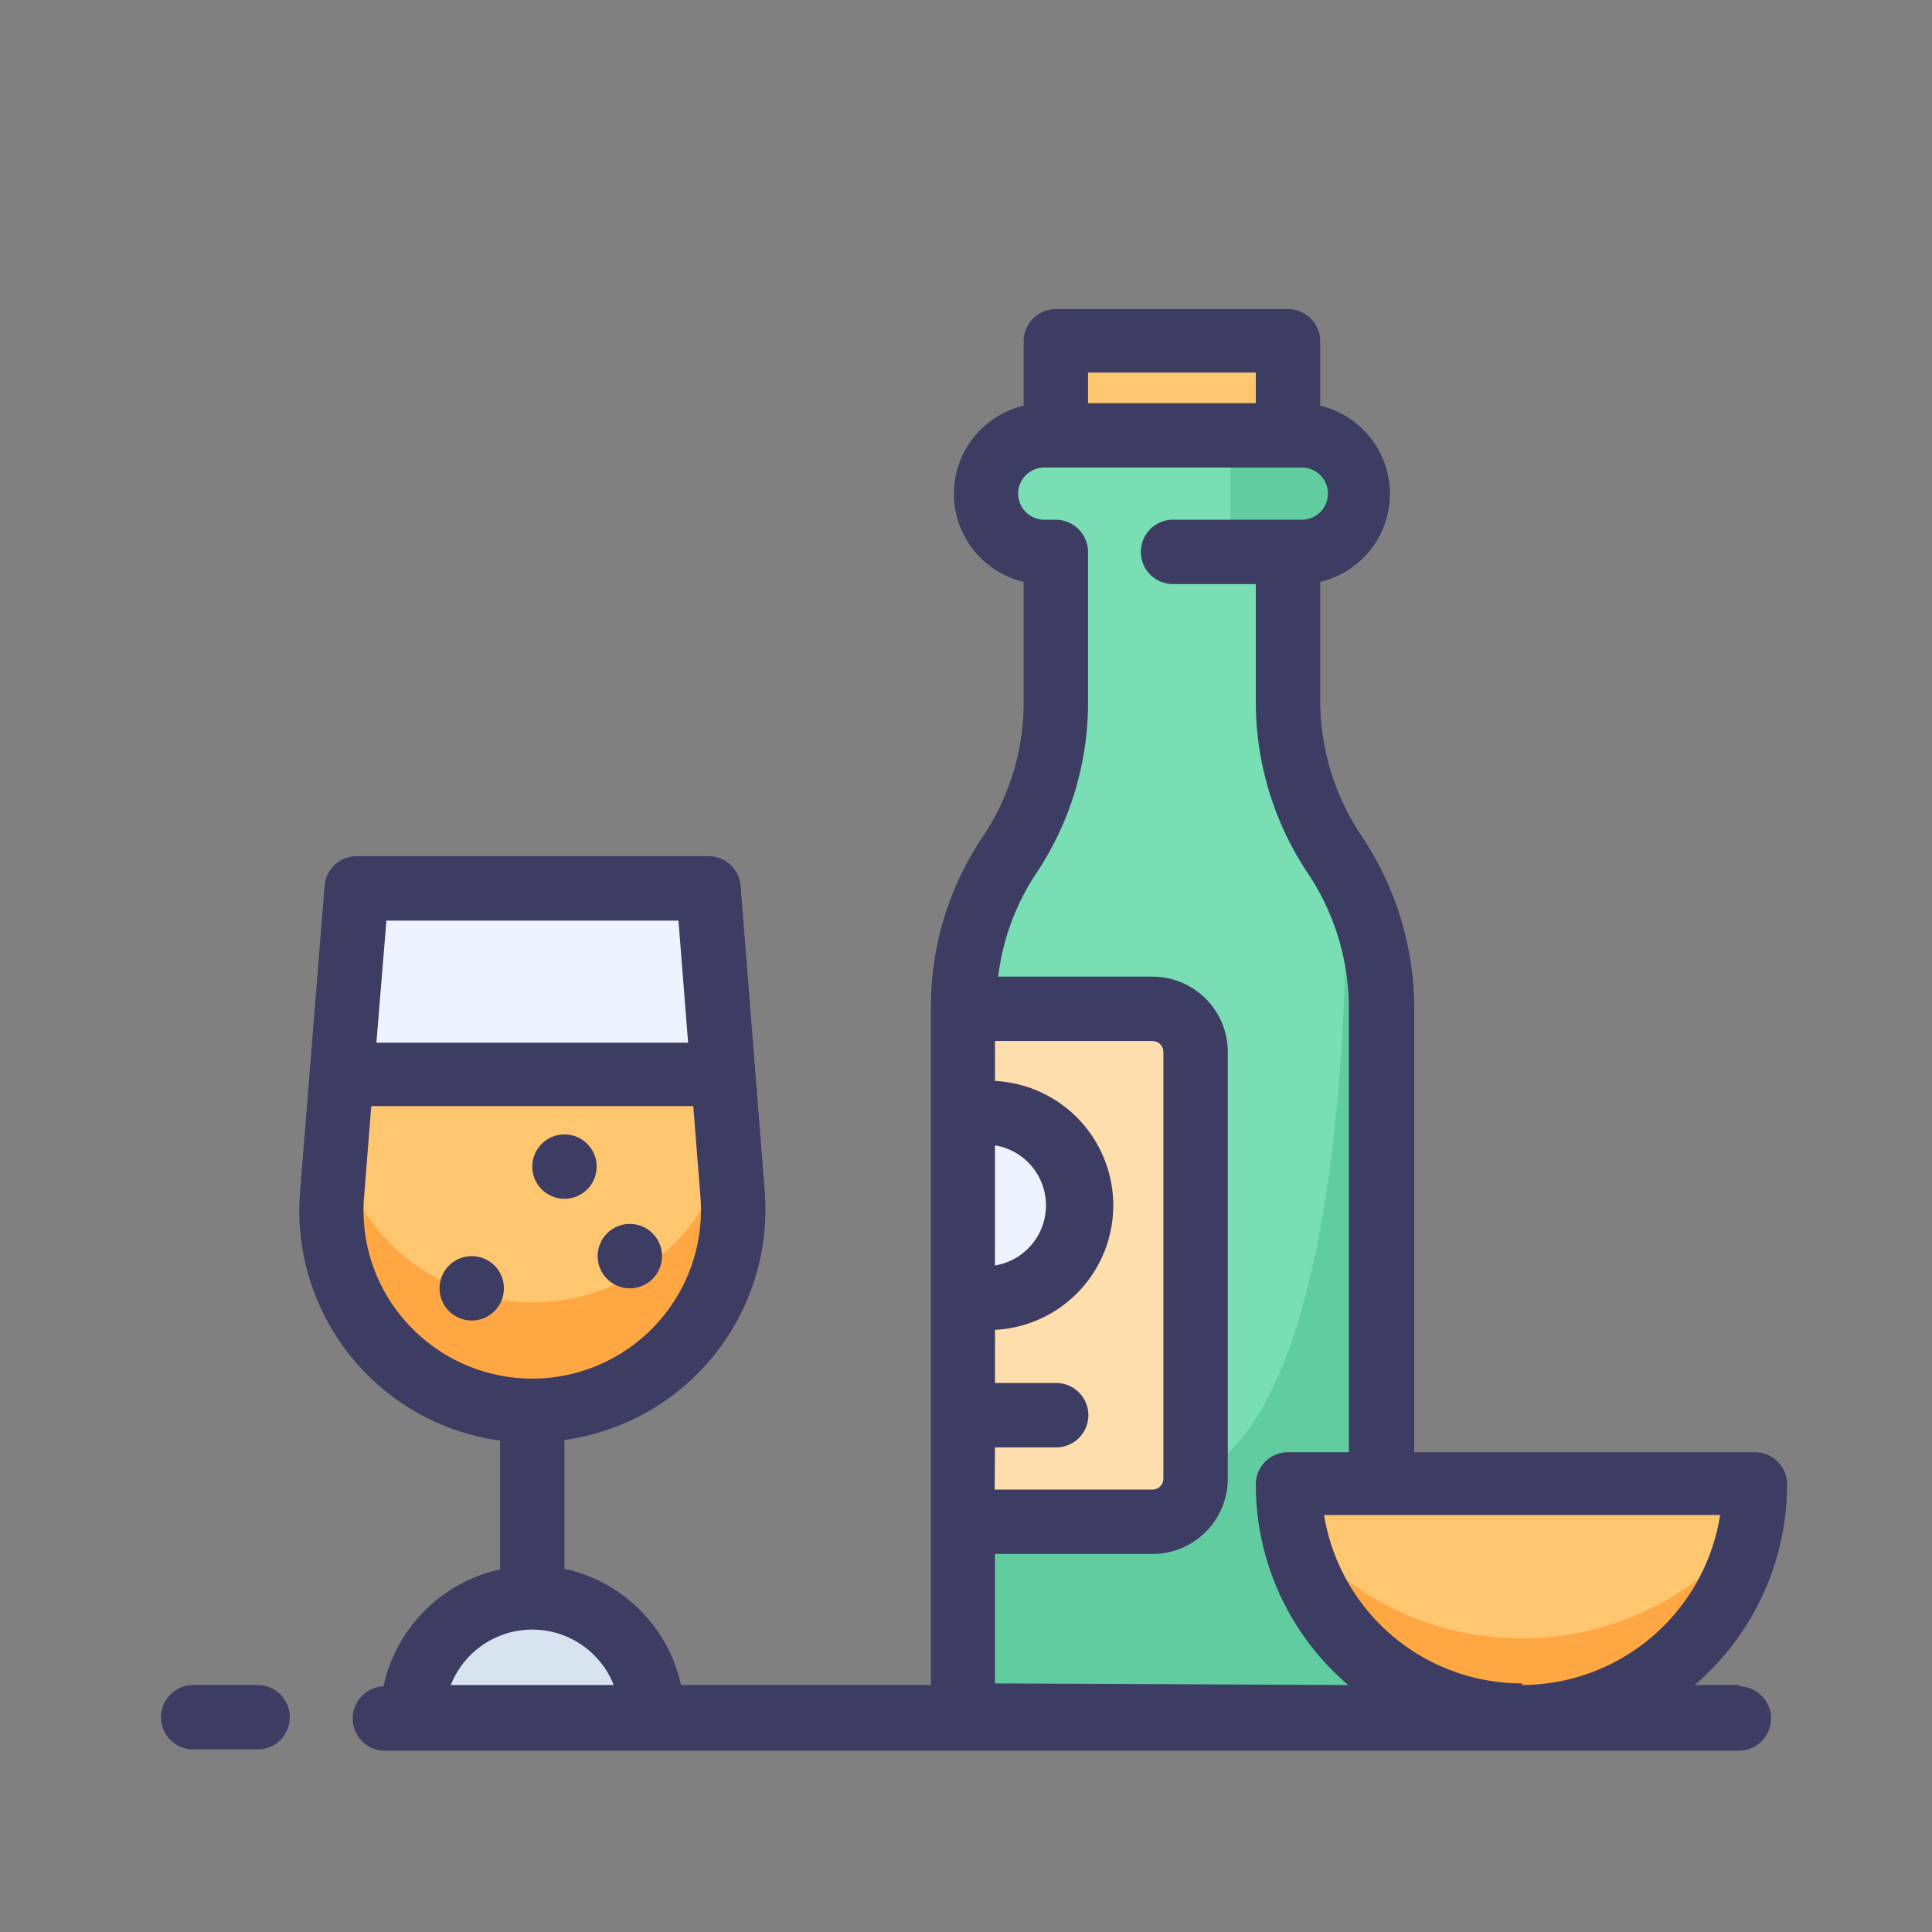 <svg xmlns="http://www.w3.org/2000/svg" viewBox="0 0 60 60">
    <rect x="0" y="0" width="60" height="60" fill="#808080" stroke="none"/>
    <defs>
        <style>
            .cls-1{fill:none;}.cls-2{fill:#edf4ff;}.cls-3{fill:#ffc670;}.cls-4{fill:#ffa742;}.cls-5{fill:#d8e3f0;}.cls-6{fill:#79deb4;}.cls-7{fill:#62cca1;}.cls-8{fill:#ffdead;}.cls-9{fill:#3d3d63;}
        </style>
    </defs>
    <title>Banquet</title>
    <g id="图层_2" data-name="图层 2">
        <g id="Graphics">
            <g id="Banquet">
                <rect class="cls-1" width="60" height="60"/>
                <path class="cls-2"
                      d="M16.53,43.82h0a6.24,6.24,0,0,1-6.22-6.74l.77-9.49H22l.76,9.49A6.24,6.24,0,0,1,16.53,43.82Z"/>
                <path class="cls-3"
                      d="M16.53,43.81a6.24,6.24,0,0,1-6.22-6.73l.3-3.7H22.45l.3,3.7A6.23,6.23,0,0,1,16.53,43.81Z"/>
                <path class="cls-4" d="M22.62,35.53a6.23,6.23,0,0,1-12.18,0l-.13,1.55a6.24,6.24,0,1,0,12.44,0Z"/>
                <path class="cls-1"
                      d="M16.53,43.81a6.24,6.24,0,0,1-6.22-6.73l.3-3.7H22.45l.3,3.7A6.23,6.23,0,0,1,16.53,43.81Z"/>
                <path class="cls-5" d="M16.53,49.61a3.73,3.73,0,0,0-3.72,3.72h7.45A3.73,3.73,0,0,0,16.53,49.61Z"/>
                <path class="cls-6"
                      d="M42.2,15.33h0a1.81,1.81,0,0,0-1.81-1.81h-8a1.81,1.81,0,0,0-1.81,1.81h0a1.81,1.81,0,0,0,1.81,1.81h.36l0,4.71a8.44,8.44,0,0,1-1.43,4.7h0a8.53,8.53,0,0,0-1.43,4.72c0,6.32,0,22.06,0,22.06h13v-22a8.58,8.58,0,0,0-1.45-4.78h0A8.63,8.63,0,0,1,40,21.77V17.14h.36A1.81,1.81,0,0,0,42.2,15.33Z"/>
                <path class="cls-7" d="M40,17.14h.36a1.81,1.81,0,1,0,0-3.62H38.22v3.62Z"/>
                <path class="cls-7"
                      d="M42.92,31.33a8.64,8.64,0,0,0-1.12-4.21c0,1,.39,19-6,19a13,13,0,0,1-5.86-1.25v8.48h13Z"/>
                <rect class="cls-3" x="32.79" y="10.57" width="7.24" height="2.95"/>
                <path class="cls-8"
                      d="M29.89,31.33h5.9a1.33,1.33,0,0,1,1.33,1.33V45.92a1.33,1.33,0,0,1-1.33,1.33h-5.9a0,0,0,0,1,0,0V31.33A0,0,0,0,1,29.89,31.33Z"/>
                <path class="cls-2"
                      d="M30.62,34.59a2.86,2.86,0,0,0-.73.1v5.59a2.86,2.86,0,0,0,.73.1,2.9,2.9,0,0,0,0-5.79Z"/>
                <path class="cls-3" d="M47.26,53.33A7.24,7.24,0,0,0,54.5,46.1H40A7.23,7.23,0,0,0,47.26,53.33Z"/>
                <path class="cls-4"
                      d="M47.26,50.88a9,9,0,0,1-7.11-3.45,7.23,7.23,0,0,0,14.22,0A9,9,0,0,1,47.26,50.88Z"/>
                <path class="cls-1" d="M47.26,53.33A7.24,7.24,0,0,0,54.5,46.1H40A7.23,7.23,0,0,0,47.26,53.33Z"/>
                <circle class="cls-9" cx="17.53" cy="36.23" r="1"/>
                <circle class="cls-9" cx="14.65" cy="40.01" r="1"/>
                <circle class="cls-9" cx="19.56" cy="39.01" r="1"/>
                <path class="cls-9" d="M8,52.33H6a1,1,0,0,0,0,2H8a1,1,0,0,0,0-2Z"/>
                <path class="cls-9"
                      d="M54,52.33H52.63A8.22,8.22,0,0,0,55.5,46.1a1,1,0,0,0-1-1H43.92V31.33A9.62,9.62,0,0,0,42.31,26,7.59,7.59,0,0,1,41,21.77v-3.7a2.81,2.81,0,0,0,0-5.47v-2a1,1,0,0,0-1-1H32.79a1,1,0,0,0-1,1v2a2.81,2.81,0,0,0,0,5.47v3.78A7.47,7.47,0,0,1,30.51,26a9.44,9.44,0,0,0-1.6,5.27c0,5.36,0,17.51,0,21.06H21.15a4.73,4.73,0,0,0-3.62-3.61v-4A7.23,7.23,0,0,0,23.75,37L23,27.51a1,1,0,0,0-1-.92H11.08a1,1,0,0,0-1,.92L9.32,37a7.21,7.21,0,0,0,6.21,7.74v4a4.74,4.74,0,0,0-3.62,3.63,1,1,0,0,0,.09,2H54a1,1,0,0,0,0-2ZM21.07,28.59l.3,3.79H11.69L12,28.59ZM12.68,41.13a5.19,5.19,0,0,1-1.37-4l.22-2.78h10l.22,2.78a5.24,5.24,0,0,1-9.07,4ZM14,52.33a2.72,2.72,0,0,1,5.06,0ZM33.79,11.57H39v.95H33.79Zm-2.89,24a1.89,1.89,0,0,1,0,3.73Zm0,9.38h1.9a1,1,0,0,0,0-2h-1.9c0-.55,0-1.09,0-1.65a3.87,3.87,0,0,0,0-7.73V32.33h4.9a.34.34,0,0,1,.33.34V45.92a.34.34,0,0,1-.33.34H30.89Zm0,7.33V48.26H35.8a2.34,2.34,0,0,0,2.33-2.34V32.67a2.34,2.34,0,0,0-2.33-2.34H31a7.37,7.37,0,0,1,1.19-3.22,9.54,9.54,0,0,0,1.6-5.25l0-4.71a1,1,0,0,0-.29-.71,1,1,0,0,0-.71-.3h-.36a.81.81,0,1,1,0-1.62h8a.81.81,0,1,1,0,1.62h-4a1,1,0,0,0,0,2H39v3.63a9.57,9.57,0,0,0,1.61,5.34,7.54,7.54,0,0,1,1.28,4.22V45.1H40a1,1,0,0,0-1,1,8.18,8.18,0,0,0,2.87,6.23Zm16.37,0a6.23,6.23,0,0,1-6.15-5.23H53.42A6.25,6.25,0,0,1,47.26,52.33Z"/>
            </g>
        </g>
    </g>
</svg>